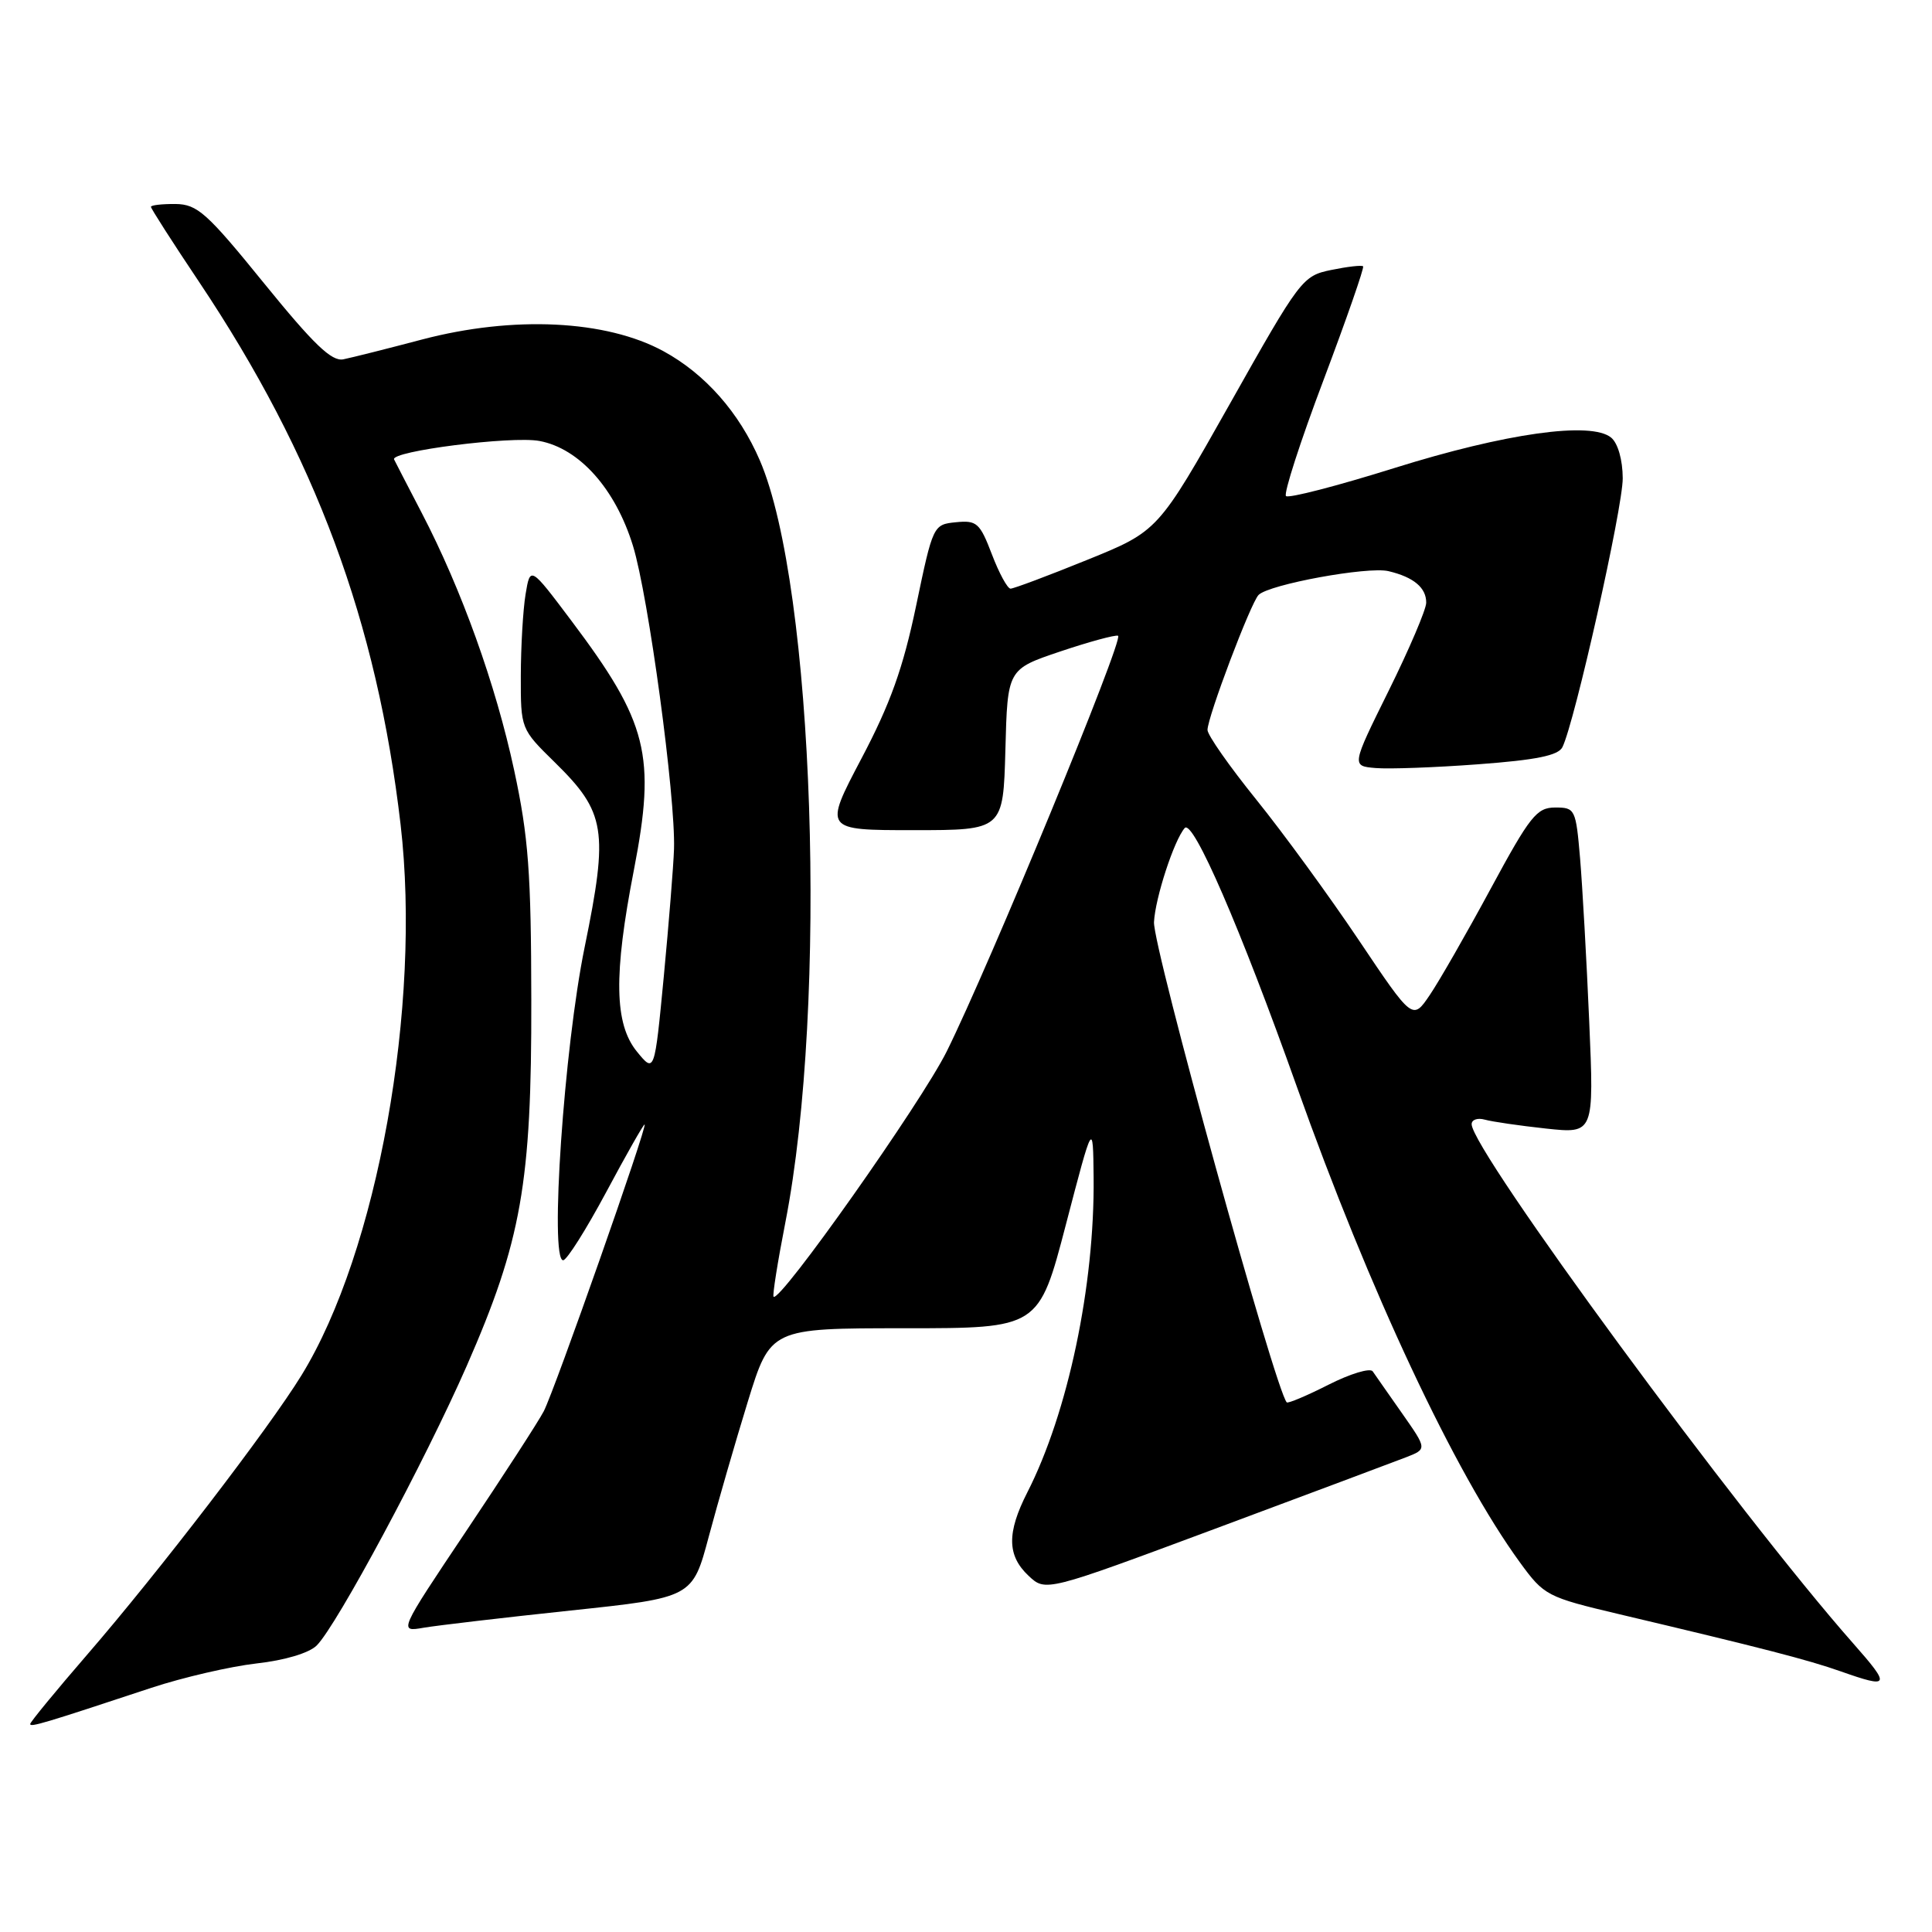 <?xml version="1.0" encoding="UTF-8" standalone="no"?>
<!DOCTYPE svg PUBLIC "-//W3C//DTD SVG 1.1//EN" "http://www.w3.org/Graphics/SVG/1.1/DTD/svg11.dtd" >
<svg xmlns="http://www.w3.org/2000/svg" xmlns:xlink="http://www.w3.org/1999/xlink" version="1.1" viewBox="0 0 256 256">
 <g >
 <path fill="currentColor"
d=" M 20.07 223.64 C 24.23 222.27 30.48 220.82 33.96 220.42 C 37.75 220.00 40.97 219.03 41.97 218.03 C 44.64 215.36 56.31 193.60 61.84 181.00 C 69.09 164.44 70.45 156.79 70.40 132.50 C 70.38 115.64 70.02 110.86 68.13 102.07 C 65.69 90.72 61.16 78.10 55.88 67.96 C 54.03 64.40 52.38 61.22 52.22 60.88 C 51.69 59.79 67.80 57.74 71.48 58.43 C 76.77 59.42 81.54 64.76 83.87 72.32 C 85.92 78.96 89.53 105.62 89.31 112.50 C 89.24 114.70 88.63 122.28 87.96 129.35 C 86.73 142.20 86.73 142.20 84.40 139.35 C 81.40 135.68 81.29 129.18 83.99 115.30 C 86.94 100.09 85.85 95.73 75.71 82.25 C 70.26 75.00 70.26 75.00 69.64 78.75 C 69.30 80.81 69.02 85.67 69.01 89.54 C 69.00 96.58 69.00 96.59 73.53 101.03 C 80.26 107.64 80.64 110.00 77.47 125.50 C 74.74 138.81 72.81 167.01 74.62 166.99 C 75.11 166.98 77.66 162.93 80.31 157.99 C 82.95 153.05 85.25 149.00 85.41 149.00 C 85.88 149.00 73.48 184.26 72.05 187.00 C 71.33 188.38 66.70 195.52 61.77 202.88 C 52.81 216.26 52.81 216.26 56.15 215.68 C 57.99 215.37 66.76 214.34 75.63 213.40 C 91.76 211.69 91.76 211.69 93.92 203.59 C 95.11 199.14 97.43 191.11 99.08 185.75 C 102.09 176.00 102.09 176.00 119.87 176.00 C 137.65 176.00 137.65 176.00 141.24 162.25 C 144.83 148.50 144.83 148.50 144.91 156.00 C 145.06 170.34 141.51 187.20 136.12 197.76 C 133.40 203.10 133.44 206.12 136.28 208.79 C 138.55 210.93 138.55 210.93 161.03 202.56 C 173.39 197.95 184.76 193.70 186.30 193.10 C 189.10 192.01 189.10 192.01 185.80 187.30 C 183.99 184.71 182.22 182.20 181.89 181.71 C 181.55 181.23 178.92 182.02 176.04 183.48 C 173.16 184.94 170.67 185.99 170.50 185.82 C 168.99 184.21 152.75 125.48 152.91 122.18 C 153.07 119.00 155.56 111.35 156.98 109.72 C 158.07 108.47 164.37 123.00 171.84 144.00 C 181.48 171.10 192.77 195.18 201.40 207.03 C 204.61 211.43 204.96 211.62 214.60 213.90 C 233.50 218.37 239.55 219.93 243.89 221.46 C 250.44 223.77 250.58 223.45 245.55 217.75 C 230.44 200.64 195.00 152.40 195.00 148.96 C 195.00 148.36 195.79 148.09 196.75 148.36 C 197.71 148.63 201.36 149.16 204.86 149.54 C 211.22 150.22 211.22 150.22 210.58 135.36 C 210.23 127.19 209.68 117.46 209.37 113.75 C 208.81 107.20 208.71 107.00 206.07 107.00 C 203.62 107.00 202.73 108.13 197.53 117.75 C 194.34 123.66 190.70 130.01 189.45 131.85 C 187.18 135.20 187.18 135.20 180.06 124.59 C 176.14 118.75 170.03 110.37 166.47 105.96 C 162.91 101.55 160.00 97.40 160.00 96.72 C 160.01 95.00 165.73 79.87 166.77 78.83 C 168.17 77.43 181.26 75.03 183.98 75.68 C 187.32 76.47 189.00 77.88 188.98 79.87 C 188.97 80.77 186.74 86.00 184.02 91.50 C 179.07 101.50 179.07 101.50 182.29 101.77 C 184.05 101.92 190.18 101.70 195.89 101.27 C 203.57 100.70 206.48 100.11 207.03 99.00 C 208.65 95.73 215.04 67.25 215.02 63.37 C 215.01 60.93 214.38 58.73 213.49 57.99 C 210.85 55.80 199.50 57.40 184.75 62.02 C 177.19 64.39 170.73 66.06 170.40 65.73 C 170.07 65.40 172.30 58.49 175.37 50.37 C 178.43 42.25 180.79 35.46 180.62 35.29 C 180.44 35.11 178.55 35.33 176.40 35.77 C 172.59 36.55 172.28 36.96 162.98 53.48 C 153.45 70.38 153.45 70.38 144.05 74.19 C 138.88 76.29 134.31 78.00 133.90 78.00 C 133.50 78.00 132.38 75.95 131.43 73.45 C 129.84 69.29 129.43 68.92 126.66 69.20 C 123.66 69.50 123.62 69.59 121.39 80.27 C 119.66 88.54 117.98 93.24 114.14 100.52 C 109.15 110.00 109.15 110.00 121.04 110.00 C 132.93 110.00 132.93 110.00 133.22 99.34 C 133.50 88.68 133.50 88.68 140.47 86.33 C 144.31 85.04 147.76 84.10 148.15 84.24 C 148.99 84.55 131.09 127.95 125.44 139.33 C 122.05 146.14 103.32 172.68 102.50 171.82 C 102.34 171.64 103.04 167.22 104.06 162.00 C 109.74 132.95 107.89 77.71 100.68 61.00 C 97.94 54.65 93.44 49.55 87.92 46.54 C 80.32 42.40 68.03 41.80 55.91 44.99 C 51.29 46.21 46.60 47.39 45.50 47.61 C 43.95 47.93 41.57 45.64 35.00 37.55 C 27.40 28.18 26.15 27.07 23.25 27.03 C 21.46 27.02 20.00 27.18 20.00 27.41 C 20.00 27.63 22.87 32.12 26.39 37.37 C 41.80 60.42 49.95 82.39 53.08 109.25 C 55.87 133.27 50.01 165.88 39.95 182.23 C 35.65 189.24 20.96 208.38 11.56 219.24 C 7.40 224.05 4.00 228.19 4.00 228.44 C 4.00 228.90 5.75 228.38 20.07 223.64 Z "/>
</g>
</svg>
